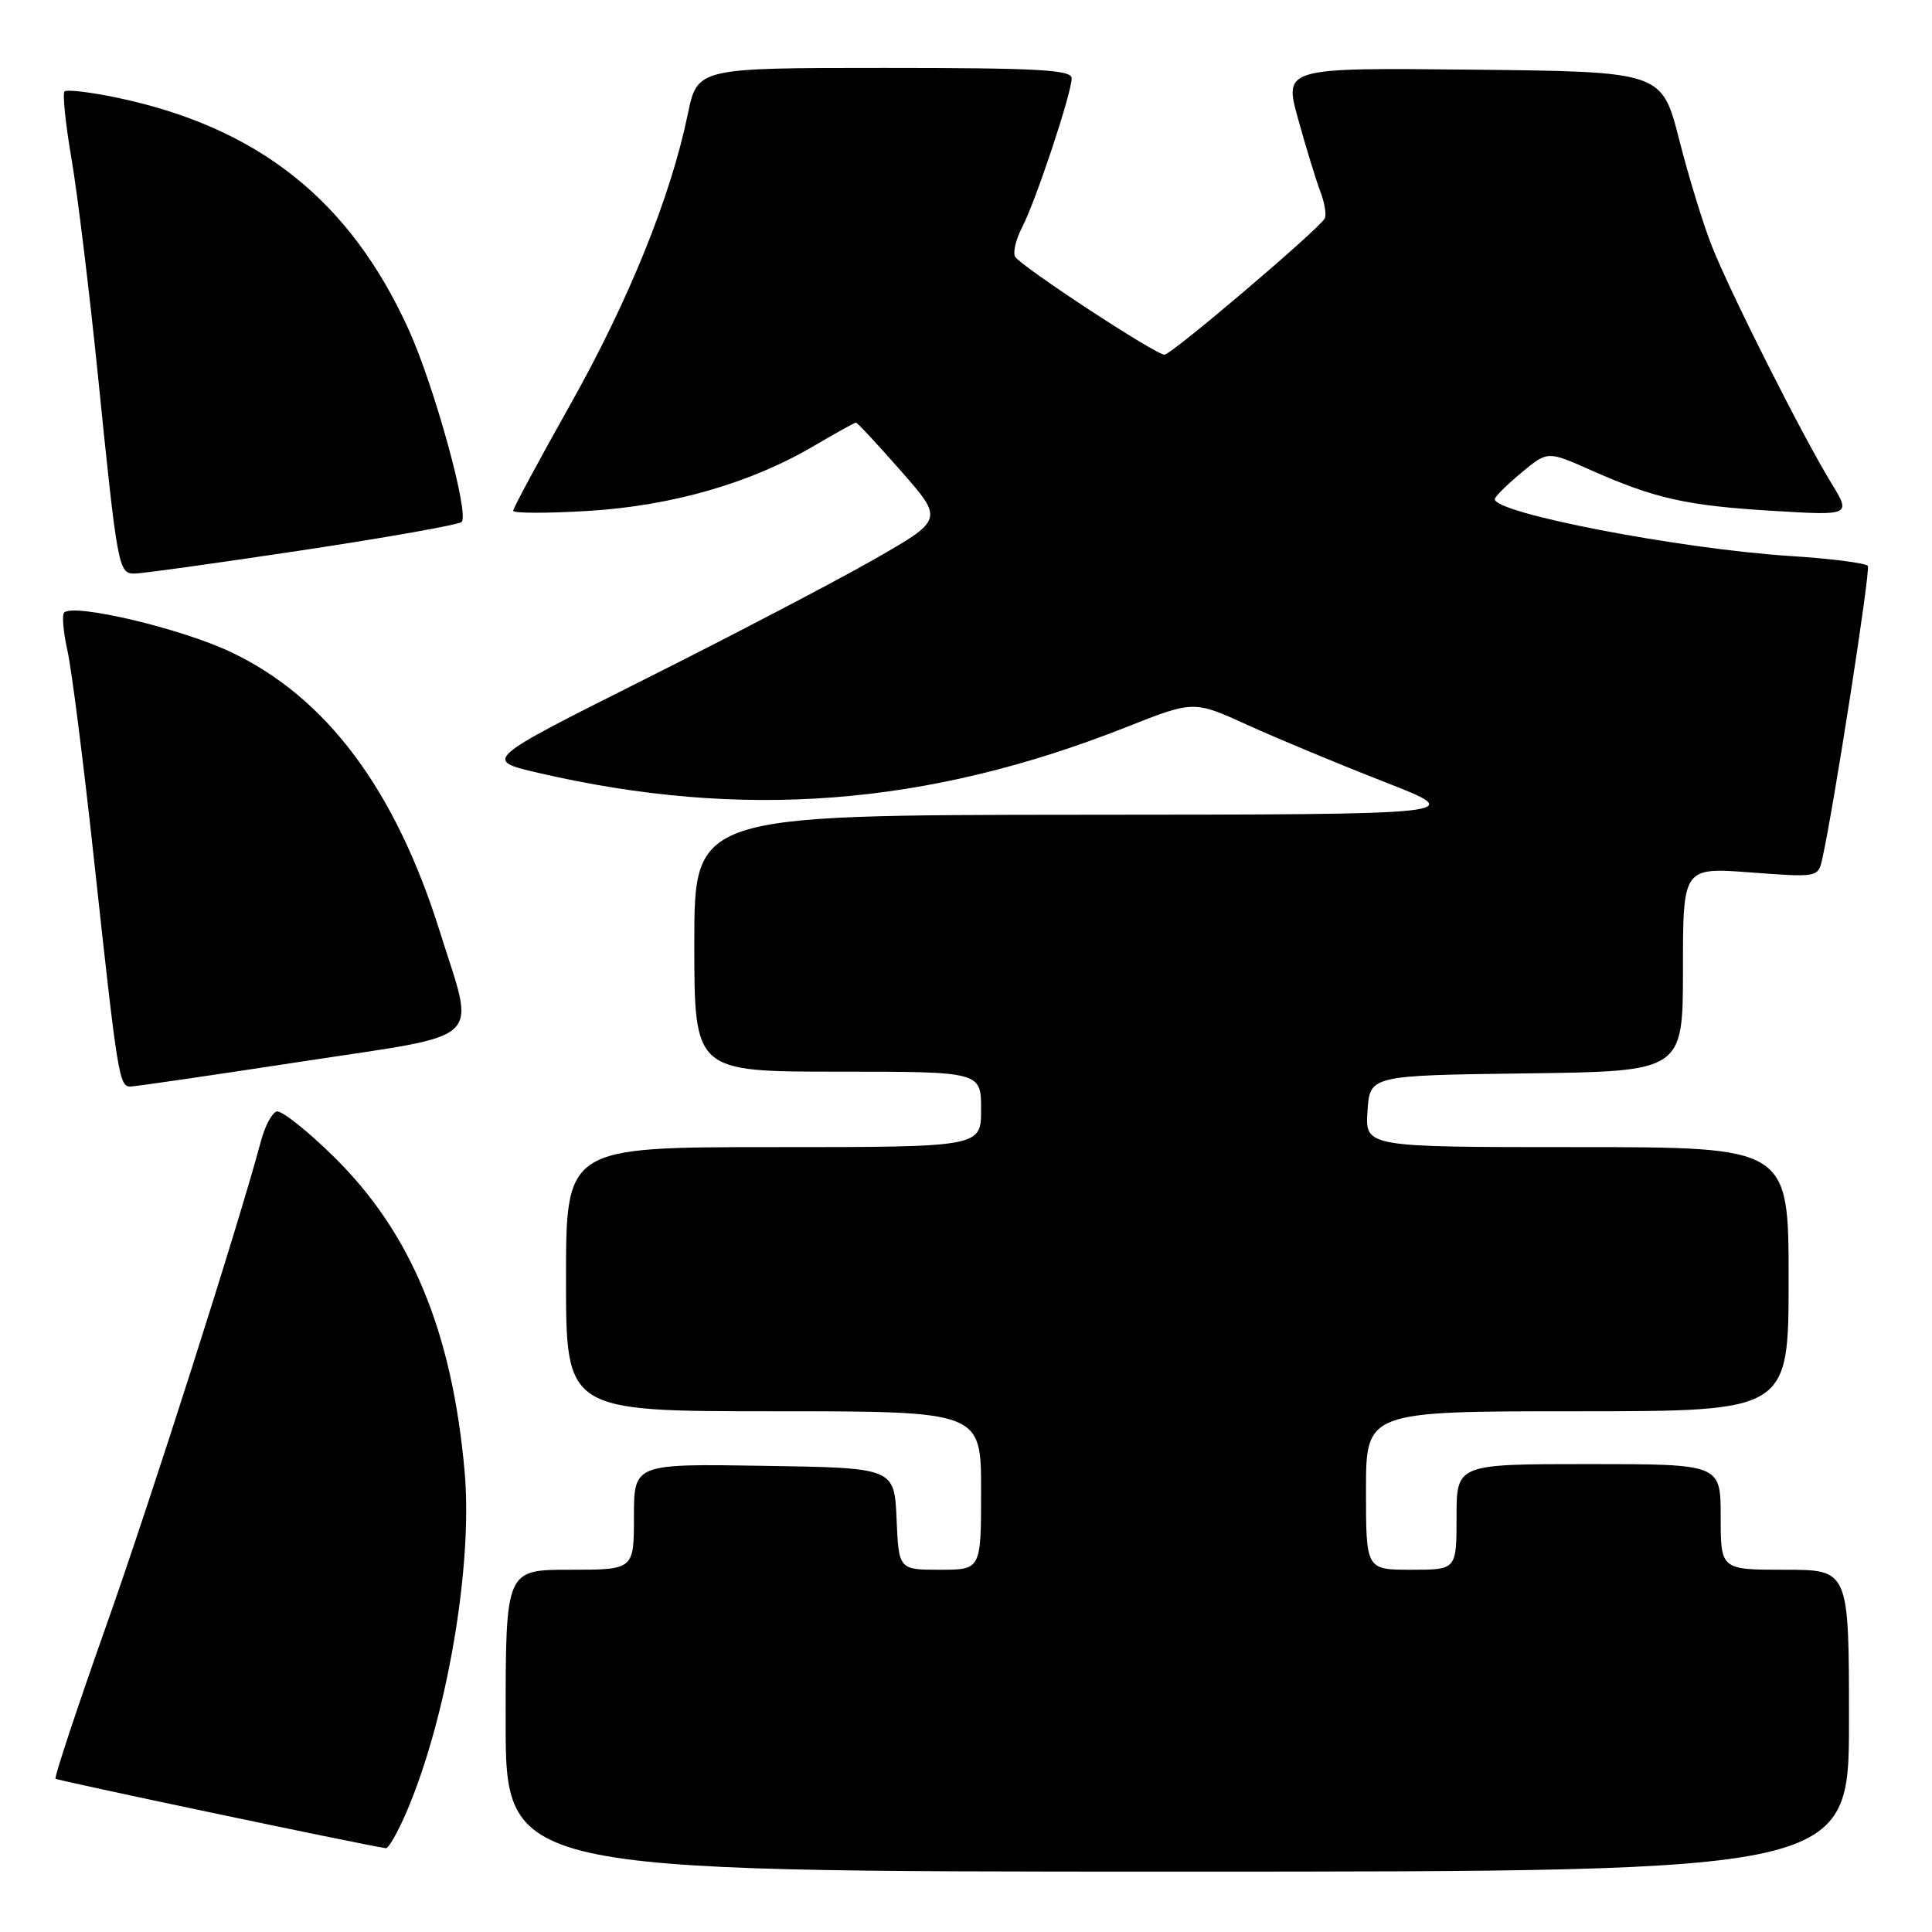 <?xml version="1.0" encoding="UTF-8" standalone="no"?>
<!DOCTYPE svg PUBLIC "-//W3C//DTD SVG 1.1//EN" "http://www.w3.org/Graphics/SVG/1.1/DTD/svg11.dtd" >
<svg xmlns="http://www.w3.org/2000/svg" xmlns:xlink="http://www.w3.org/1999/xlink" version="1.1" viewBox="0 0 256 256">
 <g >
 <path fill="currentColor"
d=" M 245.00 228.00 C 245.00 208.00 245.00 208.00 236.50 208.00 C 228.00 208.00 228.00 208.00 228.00 201.00 C 228.00 194.00 228.00 194.00 210.50 194.00 C 193.00 194.00 193.00 194.00 193.00 201.00 C 193.00 208.00 193.00 208.00 187.00 208.00 C 181.00 208.00 181.00 208.00 181.00 197.50 C 181.00 187.00 181.00 187.00 209.00 187.00 C 237.00 187.00 237.00 187.00 237.00 169.50 C 237.00 152.00 237.00 152.00 208.95 152.00 C 180.89 152.00 180.89 152.00 181.20 147.25 C 181.50 142.50 181.50 142.50 202.25 142.23 C 223.00 141.96 223.00 141.96 223.00 128.44 C 223.00 114.93 223.00 114.93 231.95 115.60 C 240.80 116.27 240.90 116.25 241.44 113.89 C 242.90 107.51 247.87 75.60 247.50 74.99 C 247.26 74.62 242.67 74.02 237.29 73.68 C 222.58 72.74 197.86 67.97 198.07 66.12 C 198.11 65.78 199.70 64.21 201.60 62.63 C 205.06 59.75 205.06 59.75 210.78 62.29 C 219.31 66.07 223.45 67.00 234.90 67.69 C 245.30 68.32 245.30 68.32 242.60 63.91 C 238.85 57.78 229.35 38.95 226.86 32.69 C 225.72 29.84 223.76 23.45 222.50 18.50 C 220.20 9.50 220.20 9.50 195.16 9.23 C 170.12 8.97 170.12 8.97 172.01 15.78 C 173.04 19.52 174.37 23.84 174.95 25.38 C 175.54 26.91 175.79 28.53 175.52 28.97 C 174.51 30.60 155.21 47.00 154.30 47.00 C 153.11 47.00 135.32 35.33 134.51 34.02 C 134.19 33.49 134.60 31.73 135.44 30.11 C 137.26 26.60 142.00 12.33 142.00 10.37 C 142.00 9.25 137.55 9.00 117.20 9.00 C 92.40 9.00 92.40 9.00 91.13 15.16 C 88.87 26.09 83.30 39.86 75.56 53.62 C 71.40 61.02 68.00 67.34 68.00 67.68 C 68.00 68.02 72.47 68.03 77.94 67.70 C 89.07 67.02 99.51 64.01 107.91 59.05 C 110.76 57.37 113.24 56.00 113.42 56.00 C 113.61 56.00 116.29 58.89 119.40 62.43 C 125.04 68.85 125.04 68.85 115.77 74.15 C 110.67 77.06 96.96 84.23 85.29 90.08 C 64.08 100.72 64.08 100.72 71.29 102.40 C 98.38 108.69 122.85 106.79 149.26 96.34 C 158.18 92.81 158.18 92.81 165.34 96.08 C 169.28 97.87 177.45 101.27 183.50 103.63 C 194.50 107.93 194.50 107.93 143.25 107.96 C 92.00 108.00 92.00 108.00 92.00 125.00 C 92.00 142.00 92.00 142.00 111.00 142.00 C 130.00 142.00 130.00 142.00 130.00 147.00 C 130.00 152.00 130.00 152.00 102.50 152.00 C 75.00 152.00 75.00 152.00 75.00 169.50 C 75.00 187.00 75.00 187.00 102.50 187.00 C 130.00 187.00 130.00 187.00 130.00 197.50 C 130.00 208.00 130.00 208.00 124.55 208.00 C 119.09 208.00 119.09 208.00 118.80 201.25 C 118.50 194.50 118.50 194.50 101.25 194.23 C 84.00 193.95 84.00 193.95 84.00 200.98 C 84.00 208.00 84.00 208.00 75.50 208.00 C 67.00 208.00 67.00 208.00 67.00 228.00 C 67.00 248.00 67.00 248.00 156.00 248.00 C 245.00 248.00 245.00 248.00 245.00 228.00 Z  M 53.84 240.16 C 59.21 227.67 62.67 207.47 61.57 195.05 C 59.92 176.46 54.51 163.40 44.29 153.33 C 40.71 149.80 37.27 147.08 36.65 147.28 C 36.03 147.49 35.12 149.20 34.61 151.08 C 31.57 162.46 19.98 198.77 14.01 215.60 C 10.17 226.46 7.17 235.50 7.36 235.69 C 7.61 235.94 47.34 244.30 51.13 244.90 C 51.47 244.96 52.69 242.82 53.84 240.16 Z  M 40.00 140.66 C 64.72 136.88 62.99 138.50 58.30 123.50 C 52.39 104.61 43.25 92.38 30.55 86.38 C 23.95 83.26 9.76 79.91 8.50 81.17 C 8.19 81.48 8.39 83.76 8.94 86.23 C 9.50 88.71 11.09 101.26 12.48 114.12 C 15.59 142.74 15.79 144.01 17.30 143.97 C 17.96 143.96 28.17 142.47 40.00 140.66 Z  M 40.00 72.92 C 51.28 71.22 60.80 69.53 61.17 69.16 C 62.22 68.12 57.56 51.19 54.15 43.67 C 46.35 26.47 34.12 16.79 15.26 12.89 C 11.85 12.19 8.83 11.84 8.55 12.12 C 8.27 12.40 8.68 16.43 9.48 21.07 C 10.27 25.70 11.83 38.50 12.95 49.50 C 15.56 75.25 15.70 76.00 17.80 76.00 C 18.73 76.01 28.72 74.62 40.00 72.92 Z "/>
</g>
</svg>